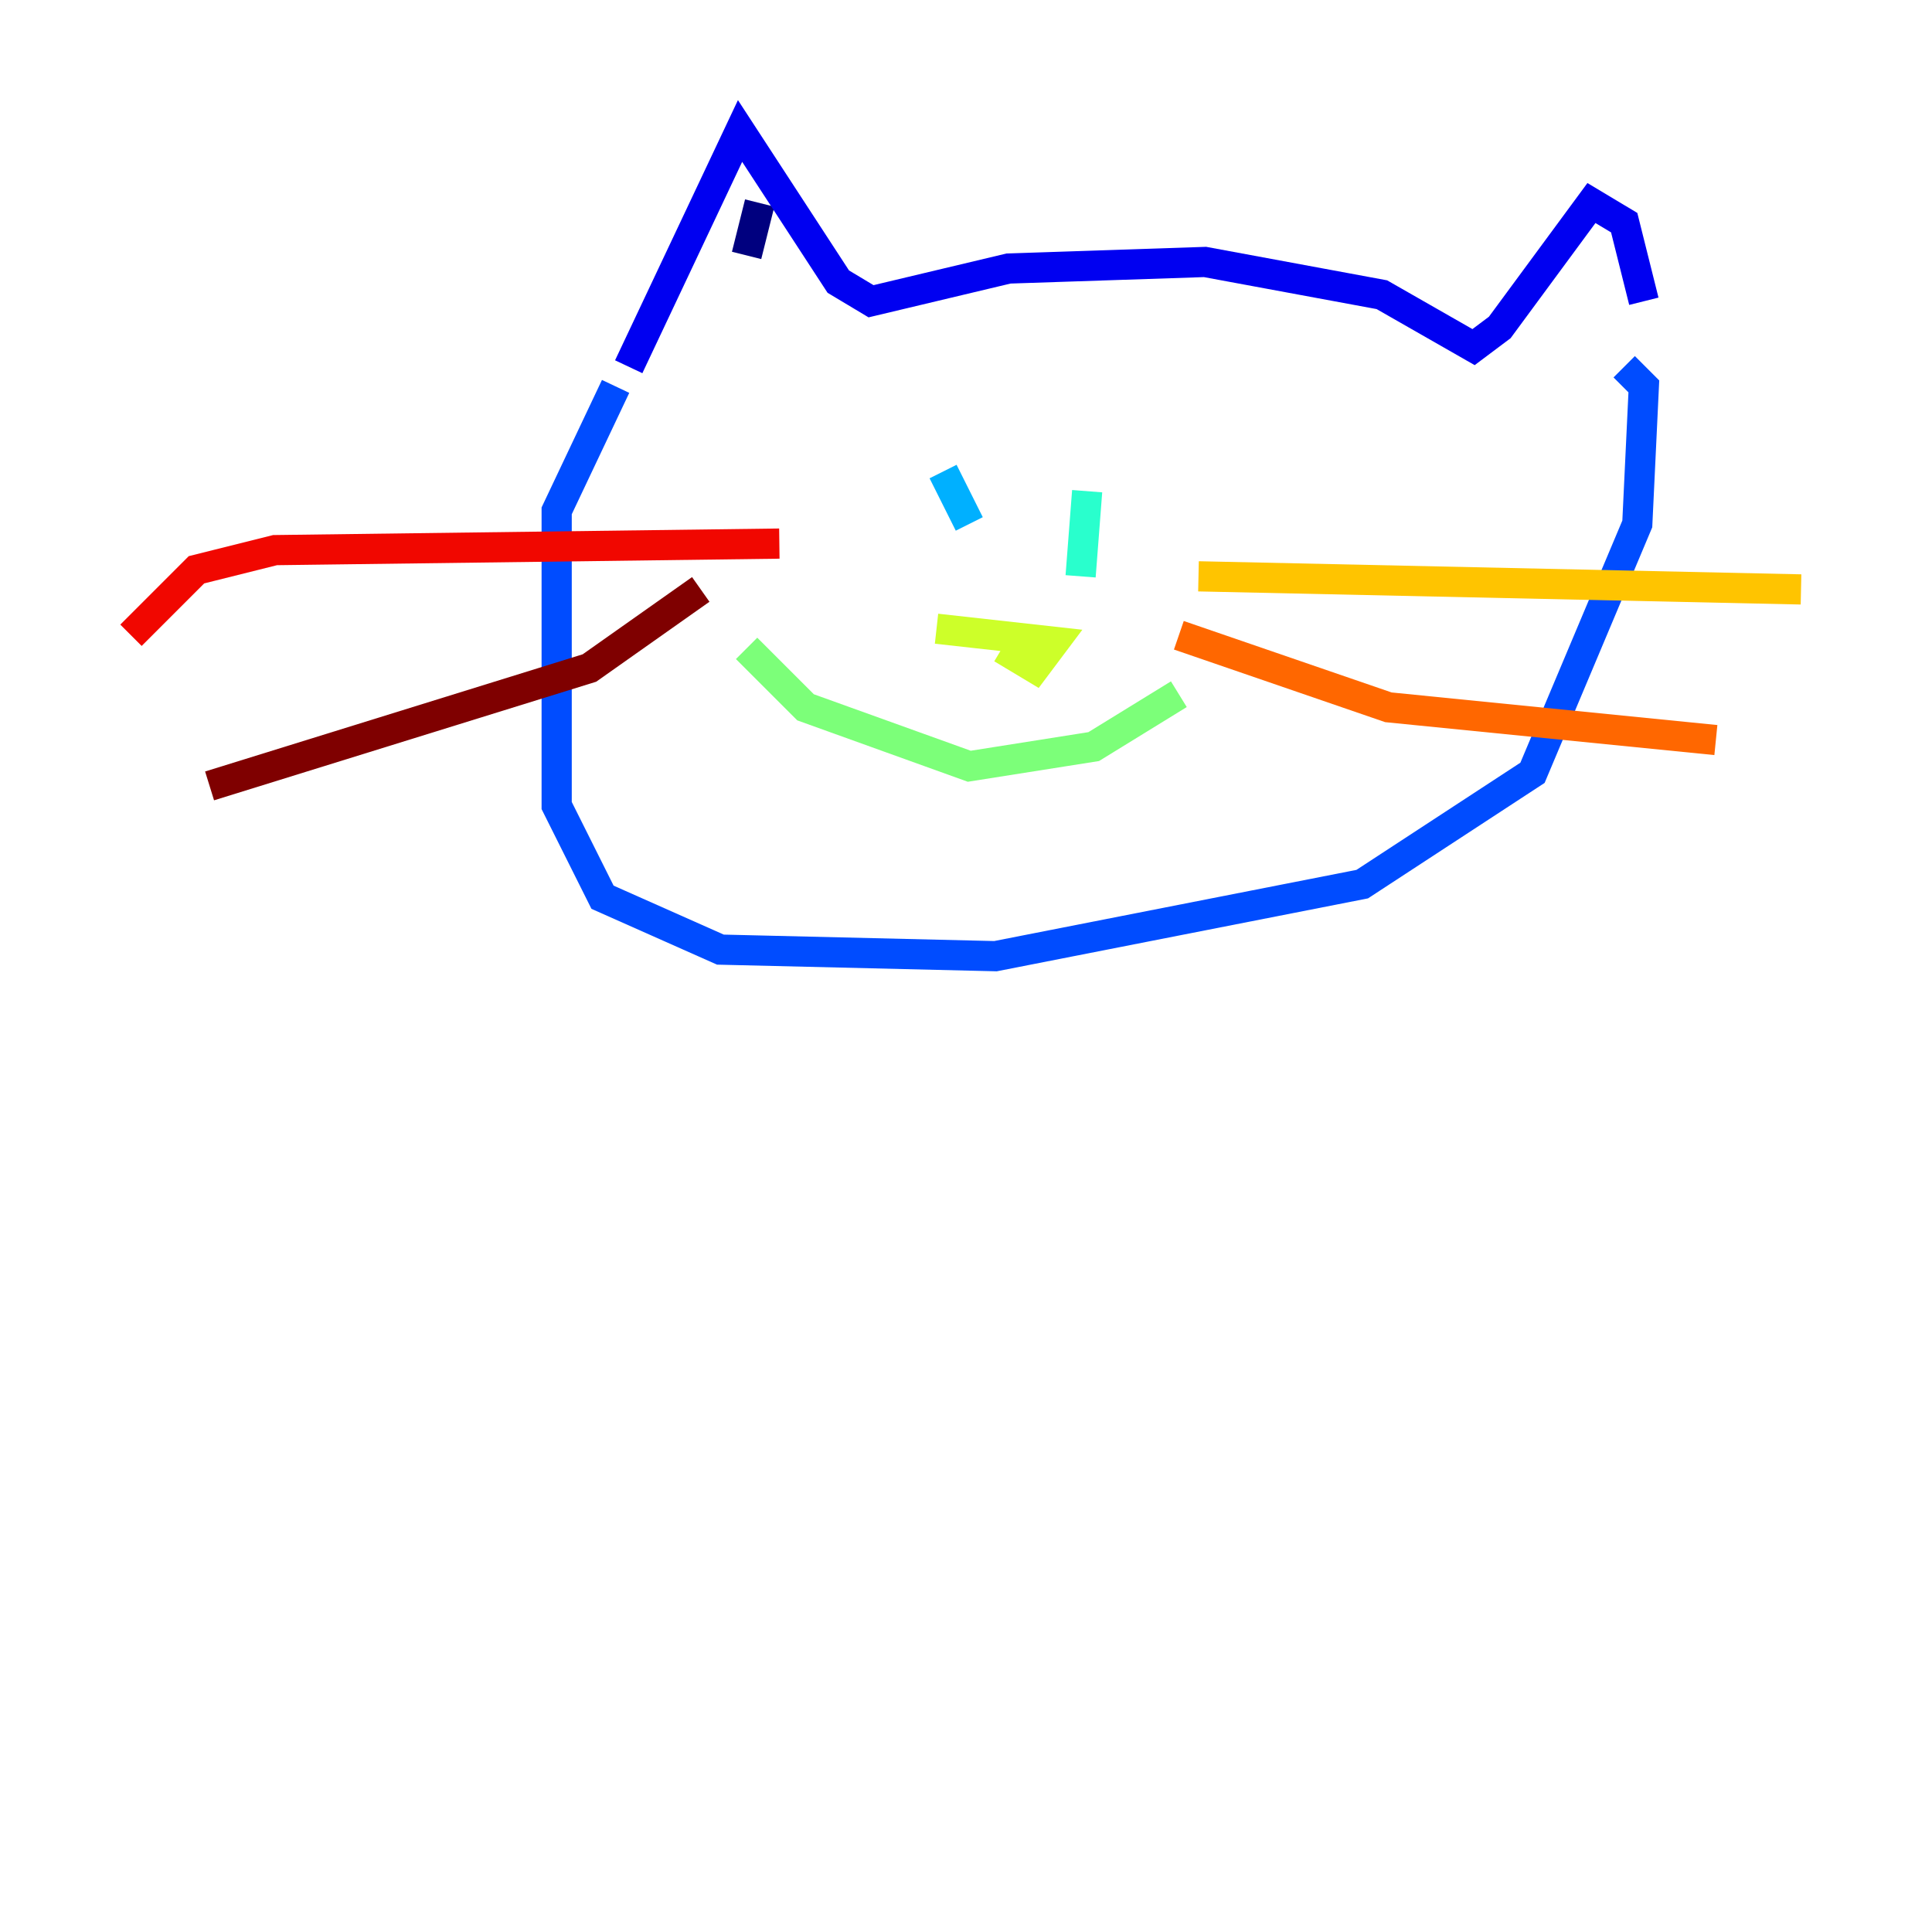 <?xml version="1.0" encoding="utf-8" ?>
<svg baseProfile="tiny" height="128" version="1.2" viewBox="0,0,128,128" width="128" xmlns="http://www.w3.org/2000/svg" xmlns:ev="http://www.w3.org/2001/xml-events" xmlns:xlink="http://www.w3.org/1999/xlink"><defs /><polyline fill="none" points="49.464,16.922 50.332,13.451" stroke="#00007f" stroke-width="2" /><polyline fill="none" points="41.654,24.298 49.031,8.678 55.539,18.658 57.709,19.959 66.82,17.79 79.837,17.356 91.552,19.525 97.627,22.997 99.363,21.695 105.437,13.451 107.607,14.752 108.909,19.959" stroke="#0000f1" stroke-width="2" /><polyline fill="none" points="40.786,25.6 36.881,33.844 36.881,53.37 39.919,59.444 47.729,62.915 65.953,63.349 90.251,58.576 101.532,51.2 108.475,34.712 108.909,25.6 107.607,24.298" stroke="#004cff" stroke-width="2" /><polyline fill="none" points="62.481,31.241 64.217,34.712" stroke="#00b0ff" stroke-width="2" /><polyline fill="none" points="72.027,32.542 71.593,38.183" stroke="#29ffcd" stroke-width="2" /><polyline fill="none" points="49.464,42.956 53.37,46.861 64.217,50.766 72.461,49.464 78.102,45.993" stroke="#7cff79" stroke-width="2" /><polyline fill="none" points="66.386,42.956 68.556,44.258 69.858,42.522 62.047,41.654" stroke="#cdff29" stroke-width="2" /><polyline fill="none" points="79.403,38.183 119.322,39.051" stroke="#ffc400" stroke-width="2" /><polyline fill="none" points="78.102,42.088 91.986,46.861 113.681,49.031" stroke="#ff6700" stroke-width="2" /><polyline fill="none" points="51.634,36.014 18.224,36.447 13.017,37.749 8.678,42.088" stroke="#f10700" stroke-width="2" /><polyline fill="none" points="46.427,39.051 39.051,44.258 13.885,52.068" stroke="#7f0000" stroke-width="2" /></svg>